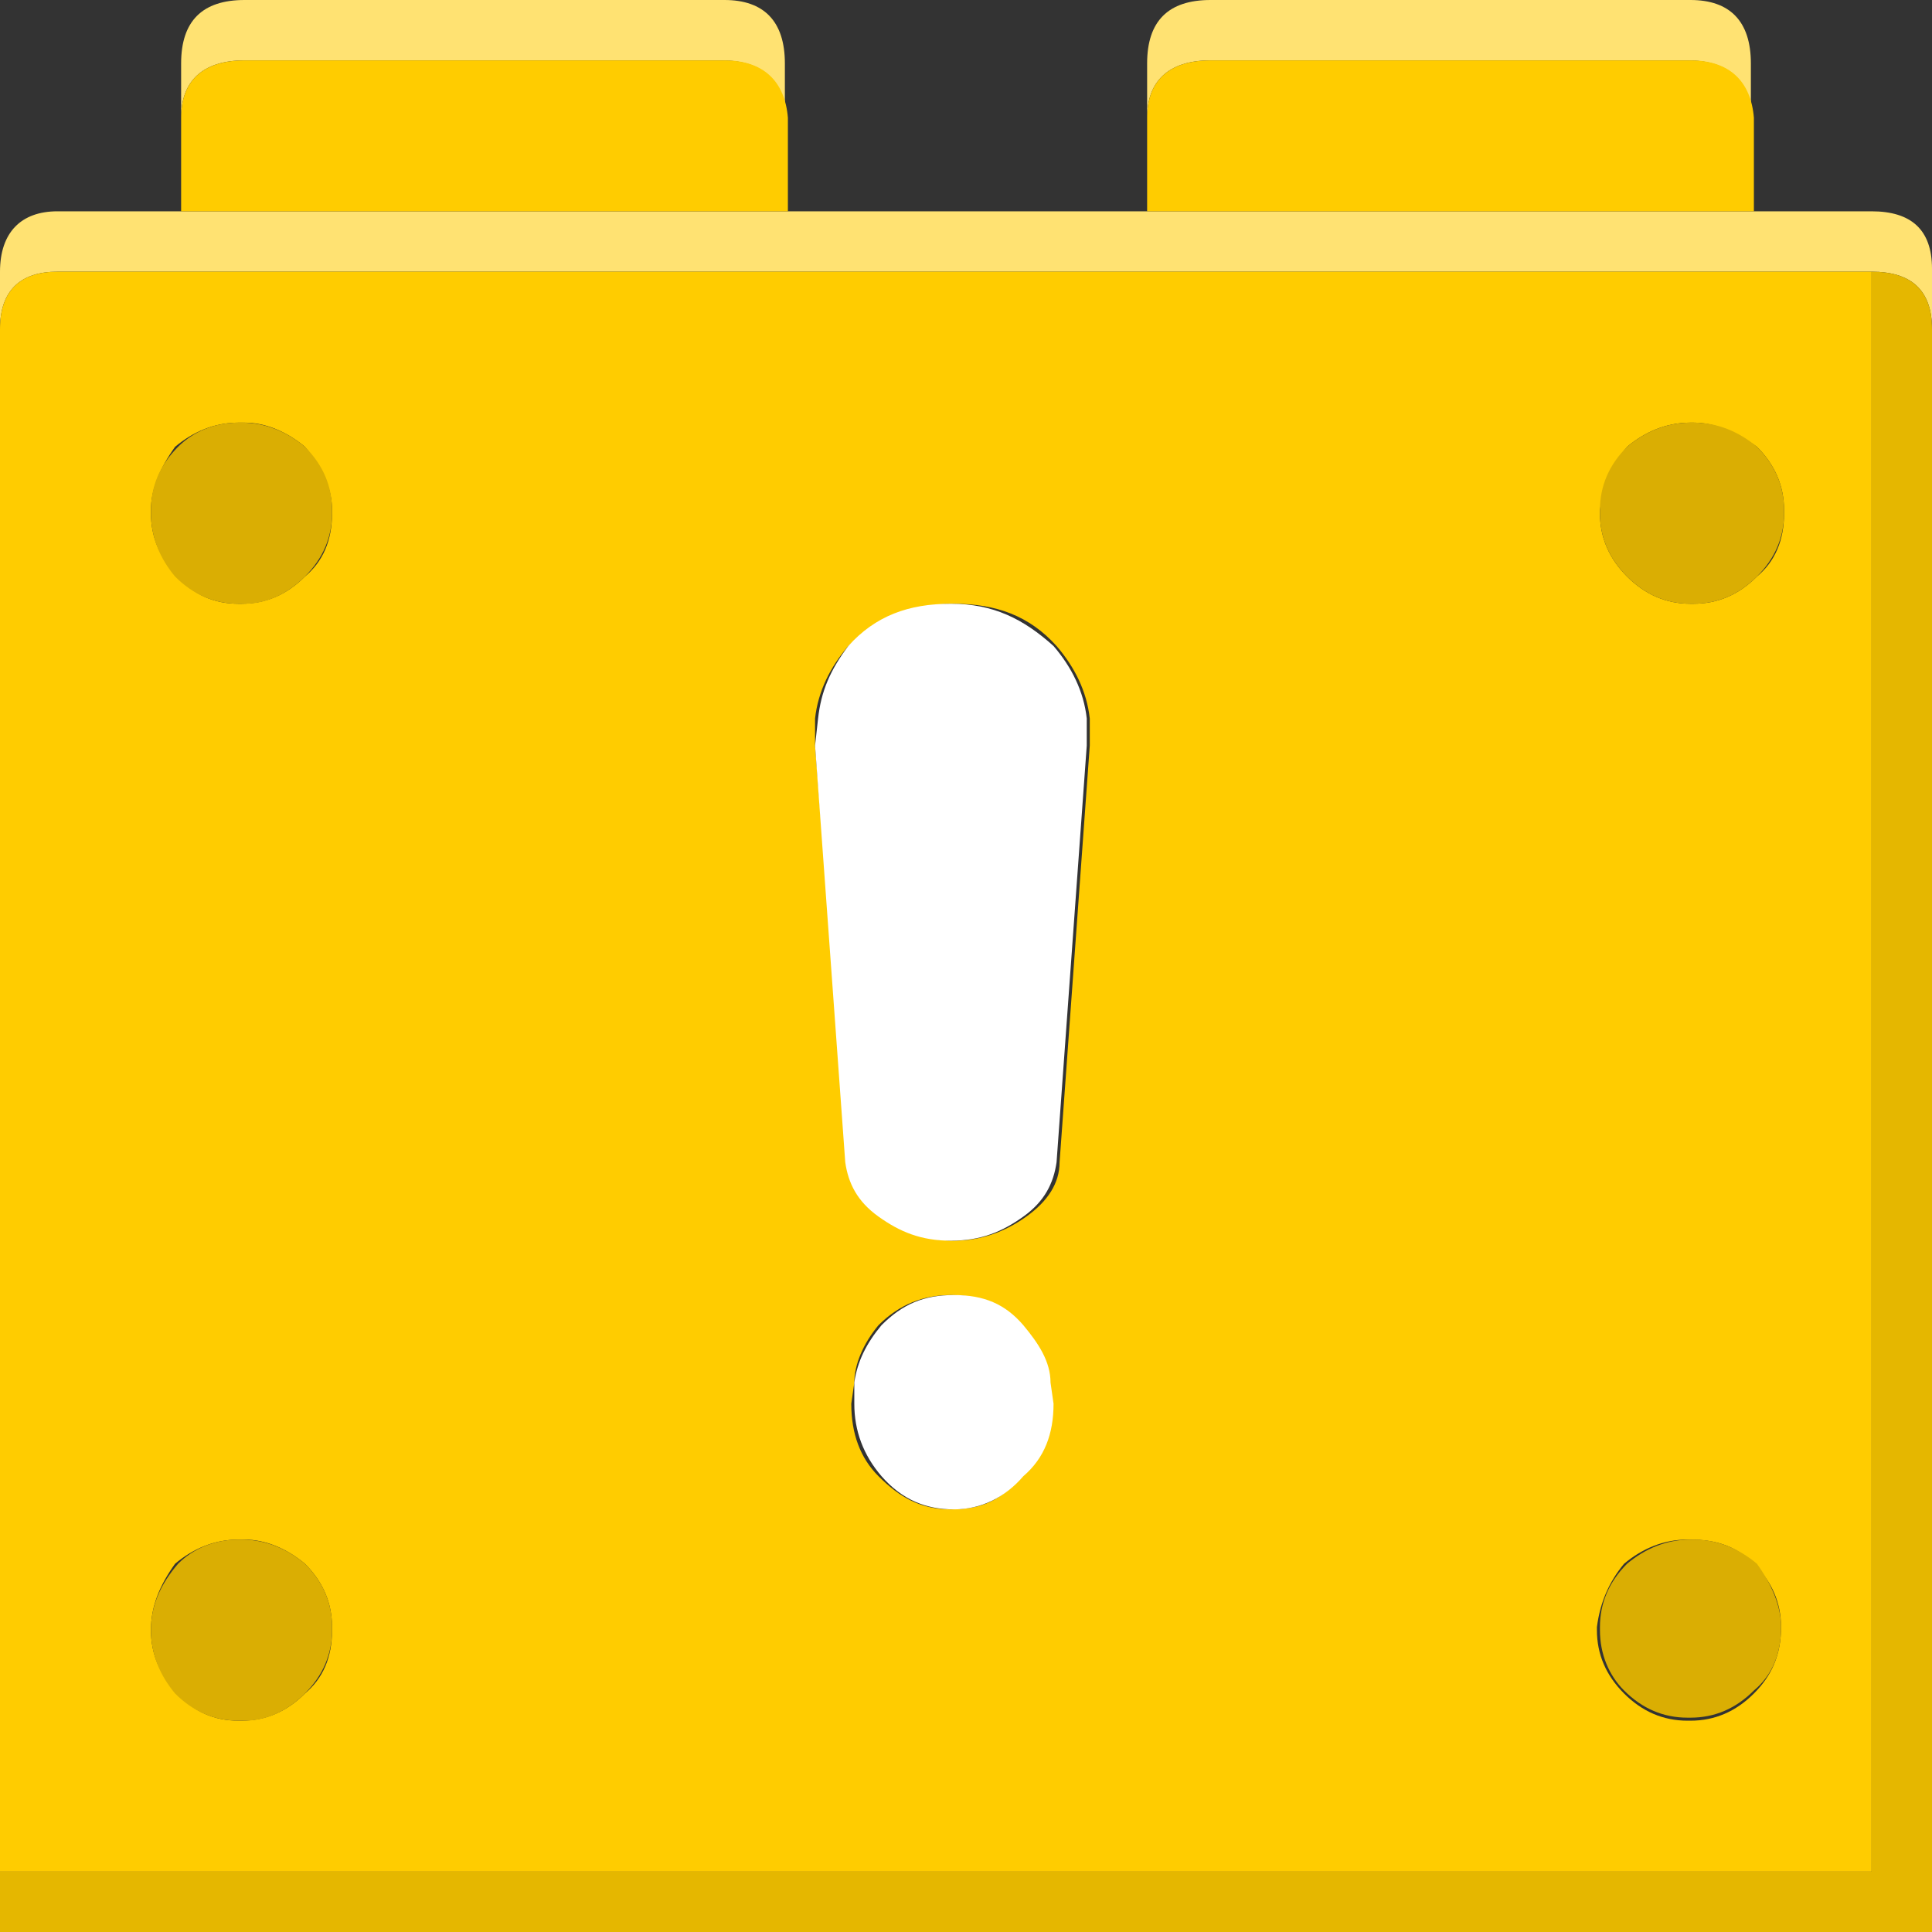 <?xml version="1.0" encoding="utf-8"?>
<!-- Generator: Adobe Illustrator 22.1.0, SVG Export Plug-In . SVG Version: 6.00 Build 0)  -->
<svg version="1.1" id="Layer_1" xmlns="http://www.w3.org/2000/svg" xmlns:xlink="http://www.w3.org/1999/xlink" x="0px" y="0px"
	 viewBox="0 0 64 64" style="enable-background:new 0 0 64 64;" xml:space="preserve">
<rect x="0" y="0" width="64" height="64" fill="#333333" stroke="none"/>
<style type="text/css">
	.st0{fill:#FFE272;}
	.st1{fill:#FFCC00;}
	.st2{fill:#DAAE03;}
	.st3{fill:#FFFFFF;}
	.st4{fill:#E5B700;}
</style>
<path class="st0" d="M0,10.9V9c0-1.3,0.7-2,1.9-2H6h20h12h20h4c1.3,0,2,0.6,2,1.9v2C64,9.6,63.3,9,62,9H1.9C0.7,9,0,9.6,0,10.9
	 M6,3.9V2.1C6,0.7,6.7,0,8.1,0h15.9C25.3,0,26,0.7,26,2.1v1.9C26,2.7,25.3,2,23.9,2H8.1C6.7,2,6,2.7,6,3.9 M38,3.9V2.1
	C38,0.7,38.7,0,40.1,0h15.9C57.3,0,58,0.7,58,2.1v1.9C58,2.7,57.3,2,55.9,2H40.1C38.7,2,38,2.7,38,3.9"/>
<path class="st1" d="M38,3.9C38,2.7,38.7,2,40.1,2h15.9c1.3,0,2,0.7,2.1,1.9V7H38V3.9 M0,10.9C0,9.6,0.7,9,1.9,9H62v53H0V10.9 M26,7
	H6V3.9C6,2.7,6.7,2,8.1,2h15.9c1.3,0,2,0.7,2.1,1.9V7 M10.1,14.8C9.5,14.3,8.8,14,8.1,14H7.9c-0.8,0-1.5,0.3-2.1,0.8
	C5.3,15.5,5,16.2,5,16.9V17c0,0.8,0.3,1.5,0.9,2.1C6.4,19.7,7.1,20,7.9,20h0.1c0.8,0,1.5-0.3,2.1-0.9c0.6-0.5,0.9-1.2,0.9-2.1v-0.1
	C11,16.2,10.7,15.5,10.1,14.8 M28.1,21.4c-0.6,0.7-1,1.5-1.1,2.4L27,24.7l1.1,13.8c0,0.7,0.4,1.3,1.1,1.8c0.7,0.5,1.5,0.8,2.4,0.8
	s1.7-0.3,2.4-0.8c0.7-0.5,1.1-1.1,1.1-1.8l1-13.8v-0.9c-0.1-0.9-0.5-1.7-1.1-2.4c-0.9-1-2-1.4-3.4-1.4S29.1,20.5,28.1,21.4 M56.1,14
	h-0.1c-0.8,0-1.5,0.3-2.1,0.8c-0.5,0.6-0.8,1.3-0.9,2.1V17c0,0.8,0.3,1.5,0.9,2.1c0.6,0.6,1.3,0.9,2.1,0.9h0.1
	c0.8,0,1.5-0.3,2.1-0.9c0.6-0.5,0.9-1.2,0.9-2.1v-0.1c0-0.8-0.3-1.5-0.9-2.1C57.5,14.3,56.8,14,56.1,14 M28.3,45.8l-0.1,0.7
	c0,1,0.3,1.8,0.9,2.4c0.7,0.7,1.4,1.1,2.4,1.1s1.7-0.3,2.3-1.1c0.7-0.7,1-1.5,1-2.4l-0.1-0.7c-0.1-0.7-0.4-1.3-0.9-1.9
	c-0.6-0.7-1.4-1-2.3-1s-1.7,0.3-2.4,1C28.6,44.5,28.3,45.2,28.3,45.8 M59,53.9c0-0.8-0.3-1.5-0.9-2.1c-0.6-0.6-1.3-0.8-2.1-0.8h-0.1
	c-0.8,0-1.5,0.3-2.1,0.8c-0.5,0.6-0.8,1.3-0.9,2.1V54c0,0.8,0.3,1.5,0.9,2.1c0.6,0.6,1.3,0.9,2.1,0.9h0.1c0.8,0,1.5-0.3,2.1-0.9
	C58.7,55.5,59,54.8,59,53.9L59,53.9 M5,54c0,0.8,0.3,1.5,0.9,2.1C6.4,56.7,7.1,57,7.9,57h0.1c0.8,0,1.5-0.3,2.1-0.9
	c0.6-0.5,0.9-1.2,0.9-2.1v-0.1c0-0.8-0.3-1.5-0.9-2.1C9.5,51.3,8.8,51,8.1,51H7.9c-0.8,0-1.5,0.3-2.1,0.8C5.3,52.5,5,53.2,5,54L5,54
	"/>
<path class="st2" d="M5,54L5,54c0-0.8,0.3-1.5,0.9-2.2C6.4,51.3,7.1,51,7.9,51h0.1c0.8,0,1.5,0.3,2.1,0.8c0.6,0.6,0.9,1.3,0.9,2.1
	V54c0,0.8-0.3,1.5-0.9,2.1C9.5,56.7,8.8,57,8.1,57H7.9c-0.8,0-1.5-0.3-2.1-0.9C5.3,55.5,5,54.8,5,54 M10.1,14.8
	c0.6,0.6,0.9,1.3,0.9,2.1V17c0,0.8-0.3,1.5-0.9,2.1C9.5,19.7,8.8,20,8.1,20H7.9c-0.8,0-1.5-0.3-2.1-0.9C5.3,18.5,5,17.8,5,17v-0.1
	c0-0.8,0.3-1.5,0.9-2.1C6.4,14.3,7.1,14,7.9,14h0.1C8.8,14,9.5,14.3,10.1,14.8 M56.1,14c0.8,0,1.5,0.3,2.1,0.8
	c0.6,0.6,0.9,1.3,0.9,2.1V17c0,0.8-0.3,1.5-0.9,2.1c-0.6,0.6-1.3,0.9-2.1,0.9h-0.1c-0.8,0-1.5-0.3-2.1-0.9C53.3,18.5,53,17.8,53,17
	v-0.1c0-0.8,0.3-1.5,0.9-2.1c0.6-0.5,1.3-0.8,2.1-0.8H56.1 M59,53.9L59,53.9c0,0.9-0.3,1.6-0.9,2.1c-0.6,0.6-1.3,0.9-2.1,0.9h-0.1
	c-0.8,0-1.5-0.3-2.1-0.9C53.3,55.5,53,54.8,53,54v-0.1c0-0.8,0.3-1.5,0.9-2.1c0.6-0.5,1.3-0.8,2.1-0.8h0.1c0.8,0,1.5,0.3,2.1,0.8
	C58.7,52.5,59,53.2,59,53.9"/>
<path class="st3" d="M28.1,21.4c0.9-1,2-1.4,3.4-1.4s2.4,0.5,3.4,1.4c0.6,0.7,1,1.5,1.1,2.4v0.9l-1,13.8c-0.1,0.7-0.4,1.3-1.1,1.8
	c-0.7,0.5-1.4,0.8-2.4,0.8s-1.7-0.3-2.4-0.8c-0.7-0.5-1-1.1-1.1-1.8L27,24.7l0.1-0.9C27.2,22.9,27.5,22.2,28.1,21.4 M28.3,45.8
	c0.1-0.7,0.4-1.3,0.9-1.9c0.7-0.7,1.4-1,2.4-1s1.7,0.3,2.3,1c0.5,0.6,0.9,1.2,0.9,1.9l0.1,0.7c0,1-0.3,1.8-1,2.4
	c-0.6,0.7-1.4,1.1-2.3,1.1s-1.7-0.3-2.4-1.1c-0.6-0.7-0.9-1.5-0.9-2.4L28.3,45.8"/>
<path class="st4" d="M62,9c1.3,0,2,0.6,2,1.9V64H0v-2h62V9"/>
</svg>
